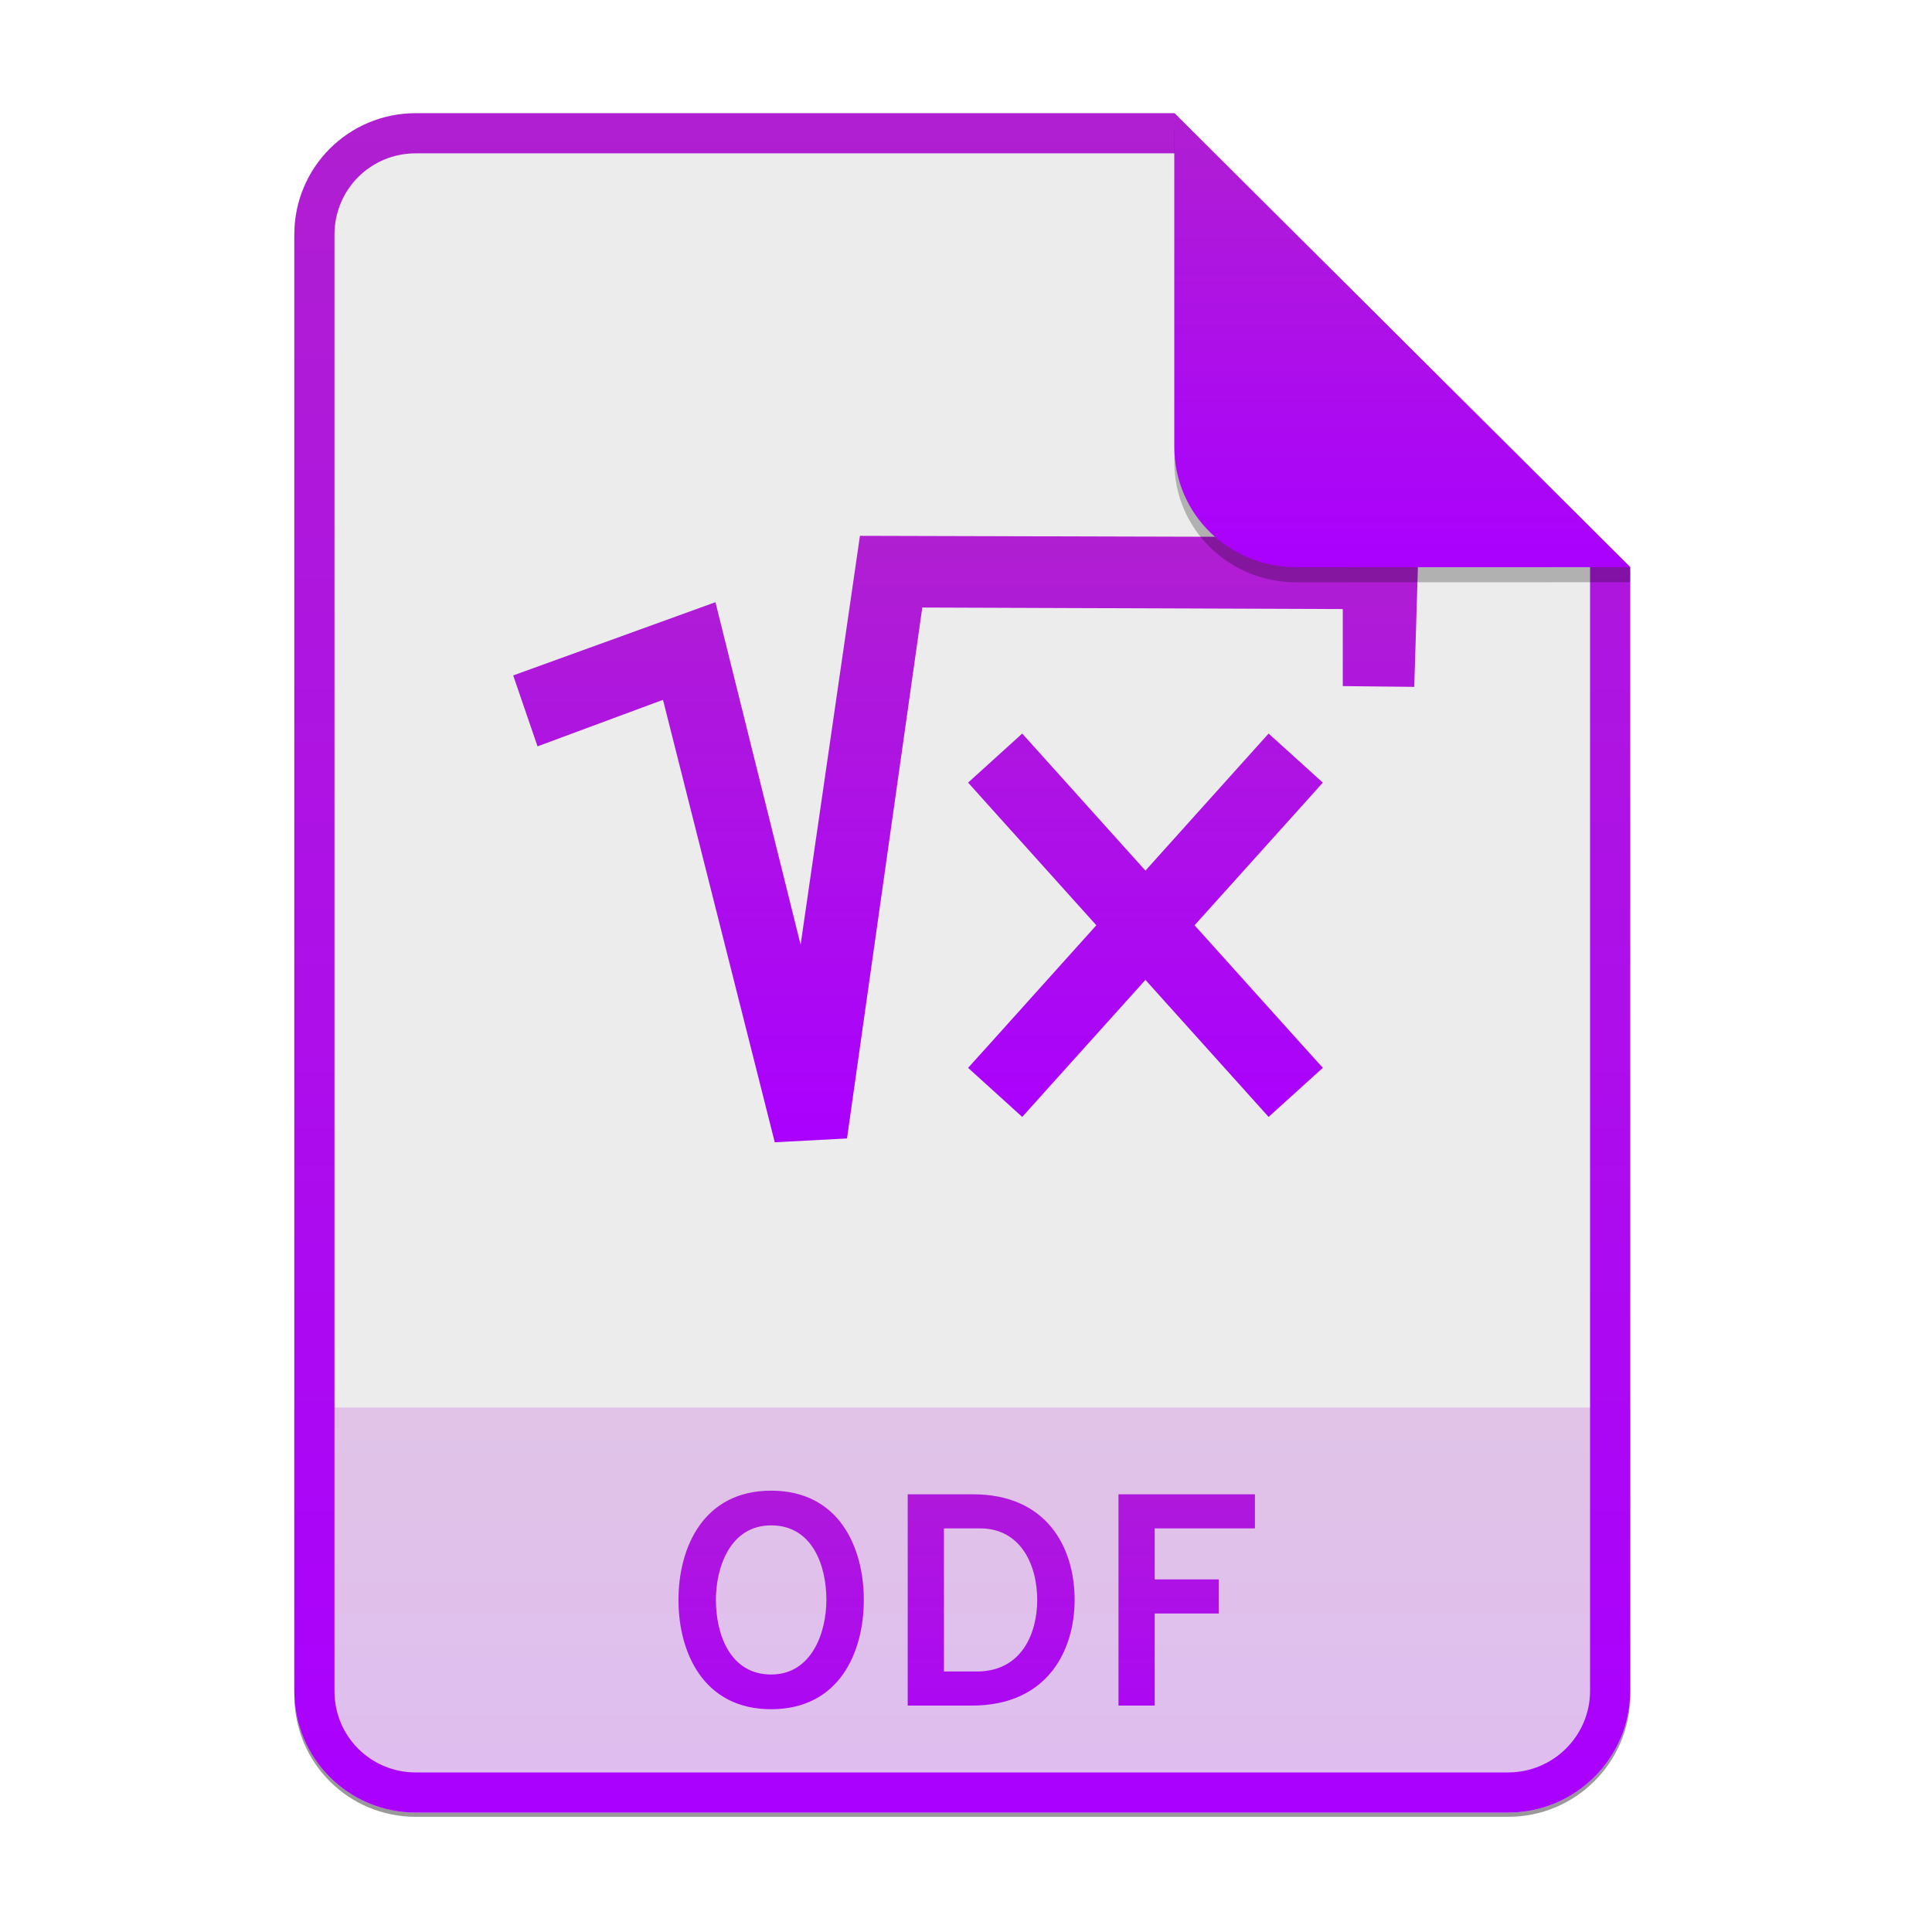 <svg width="256" height="256" viewBox="0 0 256 256" fill="none" xmlns="http://www.w3.org/2000/svg">
<g opacity="0.4" filter="url(#filter0_f)">
<path d="M55.084 15.564H155.608L216.009 75.713L216.011 224.609C216.011 233.52 208.749 240.737 199.838 240.737H55.084C46.173 240.737 39 233.564 39 224.654V31.647C39 22.737 46.173 15.564 55.084 15.564H55.084Z" fill="black"/>
</g>
<path d="M55.084 15H155.608L216.009 75.149L216.011 224.045C216.011 232.956 208.749 240.174 199.838 240.174H55.084C46.173 240.174 39 233 39 224.09V31.084C39 22.173 46.173 15 55.084 15H55.084Z" fill="#ECECEC"/>
<path opacity="0.2" d="M199.838 240.174C208.749 240.174 216.011 232.956 216.011 224.046L216.01 186.5H39V224.09C39 233 46.173 240.174 55.084 240.174H199.838Z" fill="url(#paint0_linear)"/>
<path fill-rule="evenodd" clip-rule="evenodd" d="M155.608 20.319H55.084C49.111 20.319 44.319 25.111 44.319 31.084V224.09C44.319 230.063 49.111 234.855 55.084 234.855H199.838C205.83 234.855 210.692 229.999 210.692 224.046V75.149L155.608 20.319ZM155.608 15H55.084C46.173 15 39 22.173 39 31.084V224.09C39 233 46.173 240.174 55.084 240.174H199.838C208.749 240.174 216.011 232.956 216.011 224.045L216.009 75.149L155.608 15Z" fill="url(#paint1_linear)"/>
<path d="M102.18 226.48C111.22 226.48 114.46 218.92 114.46 212C114.46 205.08 111.22 197.52 102.18 197.52C93.18 197.52 89.9 205.08 89.9 212C89.9 218.92 93.18 226.48 102.18 226.48ZM102.18 221.88C96.74 221.88 94.86 216.56 94.86 212C94.86 207.68 96.74 202.12 102.18 202.12C107.62 202.12 109.5 207.4 109.5 212C109.5 216.28 107.58 221.88 102.18 221.88ZM120.275 198V226H128.755C139.035 226 142.395 218.4 142.395 212C142.395 205.04 138.715 198 128.915 198H120.275ZM129.435 221.48H125.075V202.52H129.875C135.195 202.52 137.435 207.28 137.435 212C137.435 216.4 135.395 221.48 129.435 221.48ZM148.205 226H153.005V213.8H161.485V209.28H153.005V202.52H166.285V198H148.205V226Z" fill="url(#paint2_linear)"/>
<path fill-rule="evenodd" clip-rule="evenodd" d="M71.225 98.897L68 89.497L94.801 79.793L106.086 125.178L113.945 71L188 71.202L187.396 91.013L177.924 90.912V80.703L122.207 80.502L112.232 150.852L102.66 151.357L87.849 92.732L71.225 98.897ZM164.854 144.391L151.775 129.843L138.69 144.391L135.45 147.998L128.276 141.496L131.516 137.906L145.267 122.602L131.516 107.307L128.276 103.701L135.45 97.199L138.69 100.806L151.775 115.36L164.854 100.806L168.095 97.199L175.284 103.701L172.044 107.308L158.287 122.603L172.044 137.905L175.284 141.495L168.095 147.998L164.854 144.391Z" fill="url(#paint3_linear)"/>
<path opacity="0.25" d="M155.608 17V61.231C155.608 70.141 162.867 77.16 171.777 77.16L216.009 77.149V75.149L155.608 17Z" fill="black"/>
<path d="M155.608 15V59.231C155.608 68.141 162.867 75.16 171.777 75.16L216.009 75.149L155.608 15Z" fill="url(#paint4_linear)"/>
<defs>
<filter id="filter0_f" x="23.878" y="0.441" width="207.255" height="255.418" filterUnits="userSpaceOnUse" color-interpolation-filters="sRGB">
<feFlood flood-opacity="0" result="BackgroundImageFix"/>
<feBlend mode="normal" in="SourceGraphic" in2="BackgroundImageFix" result="shape"/>
<feGaussianBlur stdDeviation="7.561" result="effect1_foregroundBlur"/>
</filter>
<linearGradient id="paint0_linear" x1="39" y1="186.5" x2="39" y2="240.174" gradientUnits="userSpaceOnUse">
<stop offset="1e-07" stop-color="#B01FD1"/>
<stop offset="1" stop-color="#AA00FF"/>
</linearGradient>
<linearGradient id="paint1_linear" x1="39" y1="15" x2="39" y2="240.174" gradientUnits="userSpaceOnUse">
<stop offset="1e-07" stop-color="#B01FD1"/>
<stop offset="1" stop-color="#AA00FF"/>
</linearGradient>
<linearGradient id="paint2_linear" x1="39" y1="187" x2="39" y2="240" gradientUnits="userSpaceOnUse">
<stop offset="1e-07" stop-color="#B01FD1"/>
<stop offset="1" stop-color="#AA00FF"/>
</linearGradient>
<linearGradient id="paint3_linear" x1="68" y1="71" x2="68" y2="151.357" gradientUnits="userSpaceOnUse">
<stop offset="1e-07" stop-color="#B01FD1"/>
<stop offset="1" stop-color="#AA00FF"/>
</linearGradient>
<linearGradient id="paint4_linear" x1="155.608" y1="15" x2="155.608" y2="75.16" gradientUnits="userSpaceOnUse">
<stop offset="1e-07" stop-color="#B01FD1"/>
<stop offset="1" stop-color="#AA00FF"/>
</linearGradient>
</defs>
</svg>
